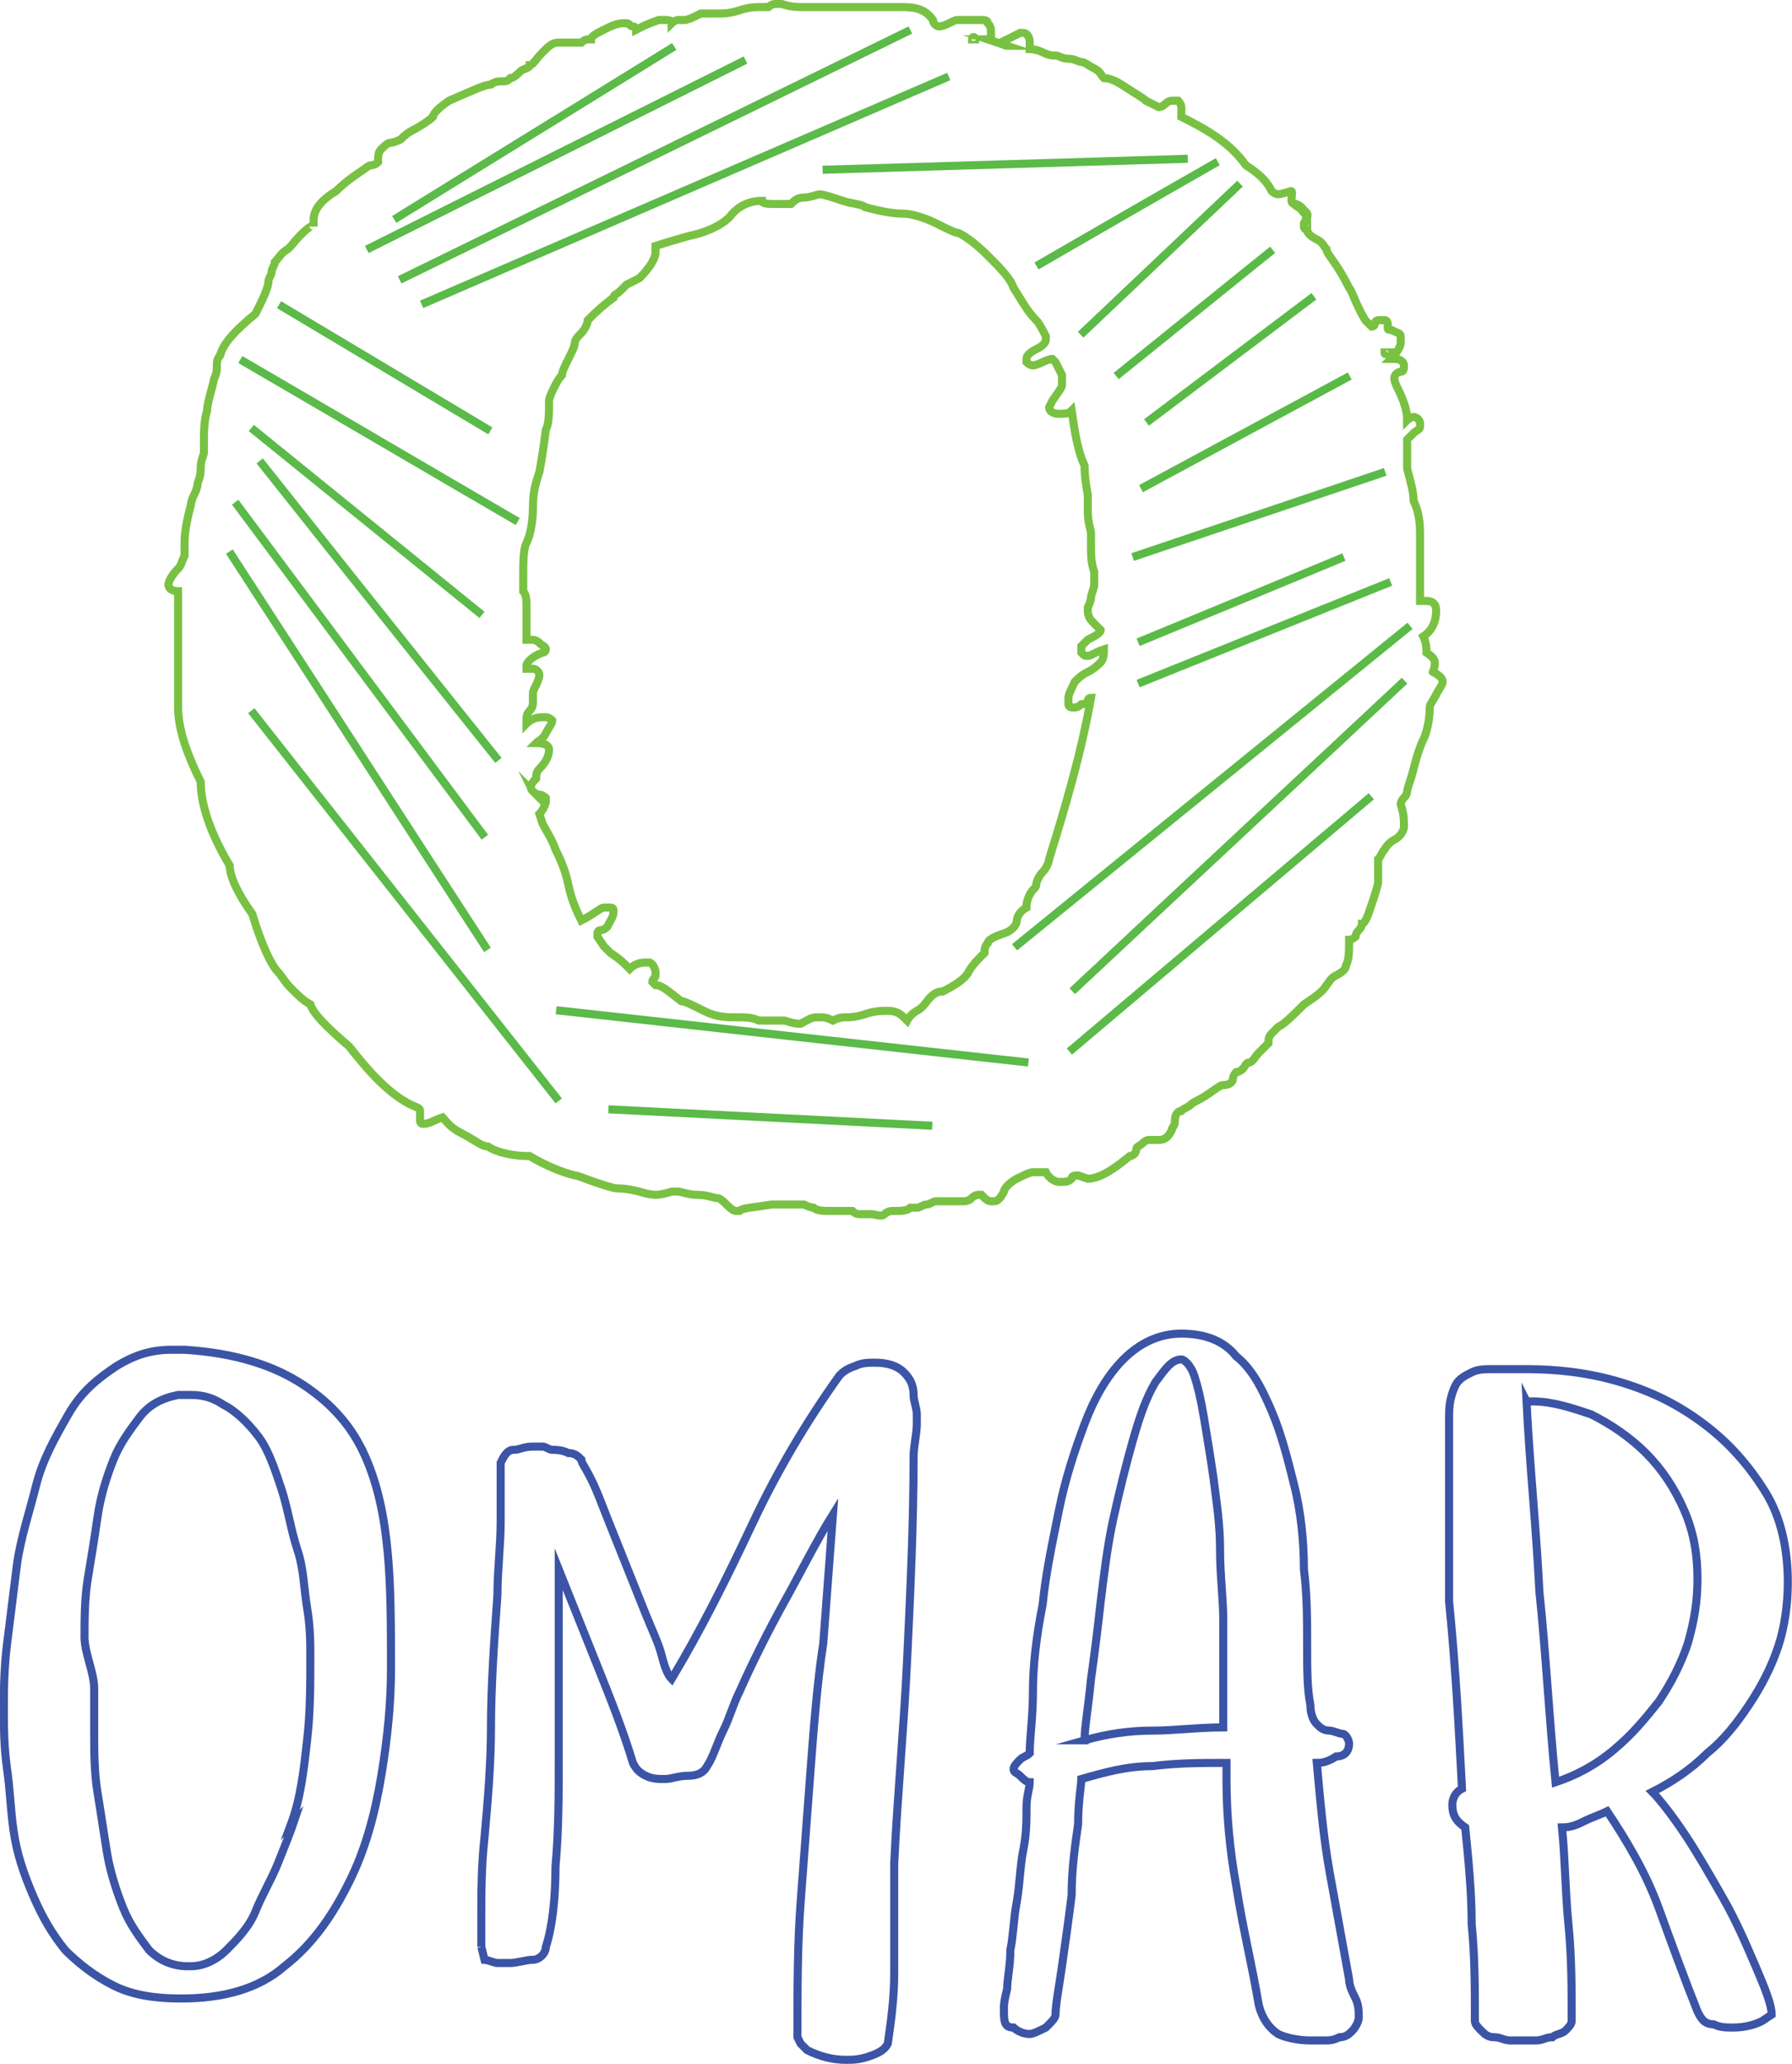 <?xml version="1.0" encoding="UTF-8"?>
<svg id="Layer_1" data-name="Layer 1" xmlns="http://www.w3.org/2000/svg" viewBox="0 0 55.55 63.95">
  <defs>
    <style>
      .cls-1 {
        stroke: #5aba47;
      }

      .cls-1, .cls-2, .cls-3, .cls-4, .cls-5 {
        fill: none;
        stroke-miterlimit: 10;
        stroke-width: .25px;
      }

      .cls-2 {
        stroke: #5bba49;
      }

      .cls-3 {
        stroke: #5bba48;
      }

      .cls-4 {
        stroke: #3b54a5;
      }

      .cls-5 {
        stroke: #79c143;
      }
    </style>
  </defs>
  <path class="cls-5" d="M44.42,20.82h0c.2,.1,.3,.2,.3,.3s-.1,.2-.2,.4-.2,.3-.2,.4c0,.4-.1,.8-.2,1-.1,.2-.2,.5-.3,.9s-.2,.6-.2,.7c0,0,0,.1-.1,.2s-.1,.2-.1,.2c.1,.3,.1,.5,.1,.6v.1c0,.1-.1,.3-.3,.4s-.3,.3-.3,.3c-.1,.1-.1,.2-.2,.3v.7c0,.1-.1,.4-.2,.7s-.2,.6-.3,.6c0,0,0,.1-.1,.2s-.1,.2-.1,.2c0,0-.1,.1-.2,.1,0,.4,0,.6-.1,.8,0,.1-.1,.2-.3,.3s-.2,.2-.3,.3c-.1,.2-.4,.4-.7,.6-.4,.4-.6,.6-.8,.7l-.2,.2c-.1,.1-.1,.2-.1,.3l-.3,.3c-.1,.1-.2,.3-.3,.3s-.1,.1-.2,.2-.2,.1-.2,.1c0,0-.1,.1-.1,.2s-.1,.2-.3,.2c-.1,0-.2,.1-.5,.3s-.4,.2-.5,.3-.2,.1-.3,.2c-.1,0-.2,.1-.2,.3s-.1,.2-.1,.3c-.1,.2-.2,.3-.4,.3h-.3q-.1,0-.2,.1c-.1,.1-.2,.1-.2,.2s-.1,.2-.2,.2c-.6,.5-1,.7-1.3,.7l-.3-.1c-.1,0-.2,0-.2,.1-.1,.1-.2,.1-.3,.1h-.1c-.1,0-.3-.1-.4-.3h-.4c-.1,0-.3,.1-.5,.2s-.4,.3-.4,.4c-.1,.2-.2,.3-.3,.3h-.1c-.1,0-.2-.1-.2-.1l-.1-.1h-.1s-.1,0-.2,.1c-.1,.1-.2,.1-.3,.1h-.8c-.1,0-.2,.1-.3,.1s-.2,.1-.3,.1h-.2c-.1,.1-.3,.1-.5,.1-.1,0-.2,0-.3,.1s-.3,0-.4,0h-.4q-.1,0-.2-.1h-.6c-.3,0-.5,0-.6-.1,0,0-.1,0-.3-.1h-1c-.6,.1-.9,.1-1,.2h-.1c-.1,0-.2-.1-.3-.2s-.2-.2-.3-.2-.3-.1-.6-.1-.5-.1-.6-.1h-.2c-.3,.1-.5,.1-.5,.1,0,0-.2,0-.5-.1-.4-.1-.6-.1-.7-.1s-.4-.1-.7-.2-.5-.2-.6-.2c-.4-.1-.9-.3-1.4-.6-.5,0-1-.1-1.3-.3-.2,0-.4-.2-.8-.4s-.5-.4-.6-.5c-.3,.1-.4,.2-.6,.2q-.1,0-.1-.1v-.3c0-.1-.1-.1-.3-.2-.6-.3-1.2-.9-1.9-1.8-.7-.6-1.1-1-1.2-1.3-.2-.1-.4-.3-.6-.5s-.3-.4-.4-.5c-.2-.2-.5-.8-.8-1.8-.5-.7-.7-1.2-.7-1.5-.6-1-.9-1.9-.9-2.6-.4-.8-.7-1.6-.7-2.3v-3.6c-.2,0-.3-.1-.3-.2s.1-.3,.3-.5c.1-.1,.1-.2,.2-.4v-.4c0-.4,.1-.8,.2-1.2,0,0,0-.1,.1-.3s.1-.3,.1-.3c0-.1,.1-.2,.1-.5s.1-.4,.1-.5v-.3c0-.3,0-.7,.1-1,0-.2,.1-.5,.2-.9,0-.1,.1-.2,.1-.4s0-.3,.1-.4c.1-.4,.5-.8,1.1-1.3,.2-.4,.4-.8,.4-1,0-.1,.1-.2,.1-.3s.1-.2,.1-.3c.1-.1,.2-.3,.4-.4l.1-.1c.4-.5,.7-.7,.7-.6v-.2c0-.3,.2-.6,.7-.9,.3-.3,.6-.5,.9-.7,0,0,.1-.1,.2-.1s.2-.1,.2-.1c0-.2,0-.3,.1-.4s.2-.2,.3-.2,.3-.1,.3-.1c.1-.1,.2-.2,.4-.3s.5-.3,.6-.4c0-.1,.2-.3,.5-.5,.7-.3,1.1-.5,1.3-.5,0,0,.1-.1,.3-.1s.2,0,.3-.1c.1,0,.2-.1,.3-.2s.3-.1,.3-.2c.1,0,.2-.2,.4-.4s.3-.3,.5-.3h.7s.1-.1,.2-.1h.1c0-.1,.2-.2,.4-.3s.4-.2,.6-.2h.1c.1,0,.1,.1,.2,.1s.1,.1,.1,.1l.2-.1s.2-.1,.5-.2h.2c.1,0,.2,0,.2,.1,.1-.1,.2-.1,.2-.1h.2s.1,0,.3-.1,.2-.1,.2-.1h.5c.2,0,.4,0,.7-.1s.5-.1,.6-.1h.3c.1-.1,.2-.1,.3-.1h.1c.3,.1,.5,.1,.7,.1h3.1c.4,0,.7,.1,.9,.4,0,.1,.1,.2,.2,.2,0,0,.1,0,.3-.1s.2-.1,.3-.1c.5,0,.7,0,.7,0,.1,0,.2,0,.2,.1,.1,.1,.1,.2,.1,.3v.2h-.1l.6,.2s-.1,0-.2-.1c0,0,.2-.1,.6-.3h.1c.1,0,.2,.1,.2,.3v.2s.2,0,.4,.1,.3,.1,.4,.1,.2,.1,.4,.1,.3,.1,.4,.1,.2,.1,.4,.2,.2,.2,.3,.3c.2,0,.4,.1,.7,.3s.5,.3,.6,.4l.4,.2s.1,0,.2-.1,.2-.1,.2-.1h.2s.1,.1,.1,.2v.3c.8,.4,1.5,.8,2,1.5,.3,.2,.6,.4,.8,.8q.1,.1,.2,.1s.1,0,.4-.1c.1,0-.09,.4,.11,.4s.39,.3,.39,.4c0,0-.39-.5-.39-.4s.49,.2,.39,.4l-.1,.2h0v.1c0,.1,.1,.1,.1,.1,0,.1,.1,.2,.3,.3s.2,.2,.3,.3c0,.1,.1,.2,.3,.5s.3,.5,.4,.7c.1,.1,.2,.5,.5,1,.1,.1,.2,.2,.2,.2,0,0,.1,0,.1-.1s.1-.1,.2-.1h.1c.1,0,.1,.1,.1,.2s0,.1,.1,.1c.2,.1,.3,.1,.3,.2v.2c0,.1-.1,.3-.3,.5h.1c.2,0,.3,.1,.3,.2s0,.2-.1,.2-.2,.1-.2,.2c0,0,0,.1,.1,.3,.2,.4,.3,.7,.3,1,0,0,.1-.1,.2-.1s.2,.1,.2,.2v.1c0,.1-.1,.1-.2,.2s-.2,.2-.2,.2v.9c.1,.4,.2,.7,.2,1,.1,.2,.2,.5,.2,1v2.1h.2c.2,0,.3,.1,.3,.3,0,.3-.1,.6-.4,.8,.1,.2,.1,.4,.1,.5,.3,.2,.3,.3,.2,.6Zm-28.9,4.1h0Zm1-.4s.1,.1,.2,.1,.2,.1,.2,.1v.1c0,.1-.1,.3-.2,.4l.1,.3c.1,.2,.3,.5,.4,.8,.1,.2,.3,.6,.4,1.1s.3,.9,.4,1.1c.4-.2,.6-.4,.7-.4h.2q.1,0,.1,.1c0,.2-.1,.3-.2,.5,0,0-.1,.1-.2,.1s-.1,.1-.1,.1v.1l.2,.3,.2,.2c.3,.2,.4,.3,.6,.5,.2-.2,.4-.2,.6-.2h0c.1,0,.2,.2,.2,.3v.1c0,.1-.1,.1-.1,.2h0l.1,.1c.2,0,.4,.2,.8,.5,.1,0,.3,.1,.7,.3s.7,.2,1,.2,.5,0,.7,.1h.8c.3,.1,.4,.1,.5,.1,.2-.1,.3-.2,.5-.2h.1c.1,0,.2,0,.4,.1,.2-.1,.3-.1,.4-.1s.3,0,.6-.1,.5-.1,.7-.1c.3,0,.4,.1,.6,.3,0,0,.1-.2,.3-.3s.3-.3,.4-.4,.2-.2,.4-.2c.4-.2,.7-.4,.8-.6,.1-.2,.3-.4,.5-.6,0-.1,0-.2,.1-.3,0-.1,.2-.2,.5-.3s.4-.3,.4-.4,.1-.3,.3-.4c0-.1,0-.2,.1-.4s.2-.2,.2-.3,.1-.3,.2-.4,.2-.3,.2-.4c.5-1.6,1-3.3,1.3-5,0,0-.1,0-.1,.1s-.2,.1-.2,.1c0,0-.1,.1-.2,.1s-.2,0-.2-.1v-.2c0-.1,.1-.3,.2-.5,.1-.1,.2-.2,.4-.3s.3-.2,.4-.3,.1-.3,.1-.4c-.3,.1-.4,.2-.5,.2s-.1,0-.2-.1v-.2l.1-.1,.1-.1c.2-.1,.4-.2,.4-.3,0,0-.1-.1-.2-.2s-.2-.2-.2-.4v-.1s.1-.2,.1-.3,.1-.3,.1-.4v-.4c-.1-.3-.1-.5-.1-.9v-.3c0-.1-.1-.3-.1-.7v-.5c-.1-.5-.1-.8-.1-.9-.2-.4-.3-1-.4-1.7-.1,.1-.2,.1-.4,.1s-.3-.1-.3-.2l.1-.2c.2-.3,.3-.4,.3-.5v-.3l-.2-.4-.1-.1s-.1,0-.3,.1-.3,.1-.3,.1q-.1,0-.2-.1v-.1c0-.1,.1-.2,.3-.3s.3-.2,.3-.3v-.1c-.1-.2-.2-.4-.3-.5-.3-.3-.5-.7-.7-1-.1-.3-.4-.6-.8-1s-.7-.6-.9-.7c-.1,0-.3-.1-.7-.3s-.8-.3-1-.3c-.4,0-.8-.1-1.2-.2-.1-.1-.4-.1-.7-.2s-.6-.2-.7-.2-.3,.1-.5,.1-.3,.1-.4,.2h-.4c-.3,0-.5,0-.5-.1-.3,0-.7,.1-1,.5-.3,.3-.8,.5-1.3,.6-.7,.2-1,.3-1,.3v.2c0,.2-.2,.5-.5,.8l-.4,.2s-.1,.1-.2,.2-.2,.1-.2,.2c-.4,.3-.6,.5-.8,.7,0,.1-.1,.3-.2,.4s-.2,.2-.2,.3-.1,.3-.2,.5-.2,.4-.2,.5c0,0-.1,.1-.2,.3s-.2,.4-.2,.5c0,.4,0,.7-.1,.9-.1,.8-.2,1.3-.2,1.3-.1,.3-.2,.6-.2,1.1s-.1,.9-.2,1.1-.1,.6-.1,1v.5c.1,.1,.1,.3,.1,.5v1h.1c.1,0,.2,0,.3,.1s.2,.1,.2,.2c0,0,0,.1-.1,.1-.3,.1-.5,.3-.5,.4v.1h.2c.1,0,.2,.1,.2,.2,0,0,0,.1-.1,.3s-.1,.2-.1,.3h0v.2c0,.1,0,.2-.1,.3s-.1,.2-.1,.3v.1c.2-.2,.4-.2,.6-.2h0c.1,0,.2,.1,.2,.1,0,.1-.1,.2-.2,.4s-.2,.2-.3,.3c.3,0,.4,.1,.4,.2,0,.2-.1,.4-.3,.6-.1,.1-.1,.2-.1,.3-.2,.2-.2,.3-.1,.4Zm3.8,11.3h0Zm24-16.7h0Zm-1.3-8.2h-.1q0,.1,.1,0c-.1,.1,0,0,0,0ZM30.23,1.22h0c0-.1-.1-.1-.1,0h.1Z"/>
  <path class="cls-4" d="M.12,52.92c0-.5,0-1.2,.1-2l.3-2.4c.1-.8,.4-1.7,.6-2.5s.6-1.5,1-2.2,.9-1.1,1.5-1.5c.5-.3,1-.5,1.7-.5h.4c1.6,.1,2.8,.5,3.7,1.1s1.5,1.3,1.9,2.2c.4,.9,.6,1.9,.7,3s.1,2.3,.1,3.6c0,1-.1,2.1-.3,3.3s-.5,2.3-1,3.3-1.1,1.9-2,2.6c-.8,.7-1.9,1-3.2,1-.8,0-1.5-.1-2.1-.4s-1.1-.7-1.5-1.1c-.4-.5-.7-1-1-1.7s-.5-1.3-.6-2-.1-1.2-.2-1.9-.1-1.3-.1-1.9Zm2.8-.6v1.4c0,.5,0,1.2,.1,1.8s.2,1.3,.3,1.9,.3,1.2,.5,1.7,.5,.9,.8,1.3c.3,.3,.7,.5,1.2,.5h.1c.4,0,.8-.2,1.1-.5,.3-.3,.7-.7,.9-1.2s.5-1,.7-1.5,.4-1,.5-1.3l-.1,.1c.3-.8,.4-1.7,.5-2.6s.1-1.7,.1-2.6c0-.4,0-.9-.1-1.5s-.1-1.2-.3-1.8-.3-1.3-.5-1.9-.4-1.2-.7-1.6-.7-.8-1.1-1c-.3-.2-.6-.3-1-.3h-.4c-.5,.1-.9,.3-1.2,.7s-.6,.8-.8,1.3-.4,1.1-.5,1.8-.2,1.3-.3,1.9-.1,1.3-.1,1.8,.3,1.1,.3,1.6Zm6.1,4.2h0Zm5.9,3.8v-.8c0-.9,0-1.7,.1-2.6,.1-1.1,.2-2.3,.2-3.4,0-1.3,.1-2.7,.2-4.1,0-.8,.1-1.5,.1-2.3v-1.8c.1-.2,.2-.4,.4-.4s.3-.1,.6-.1h.3c.1,0,.2,.1,.3,.1s.3,0,.5,.1c.2,0,.3,.1,.4,.2,0,.1,.1,.2,.3,.6s.3,.7,.5,1.2,.4,1,.6,1.5,.4,1,.6,1.5,.4,.9,.5,1.3,.2,.6,.3,.7c.9-1.5,1.7-3.1,2.5-4.8s1.7-3.2,2.7-4.6c.1-.1,.2-.2,.5-.3,.2-.1,.4-.1,.6-.1,.4,0,.7,.1,.9,.3s.3,.4,.3,.7c0,.2,.1,.4,.1,.6v.3c0,.3-.1,.7-.1,1,0,2.1-.1,4.2-.2,6.3-.1,2.1-.3,4.2-.4,6.3v3.4c0,.8-.1,1.5-.2,2.2-.1,.2-.3,.3-.6,.4-.3,.1-.5,.1-.7,.1-.4,0-.8-.1-1.2-.3l-.2-.2-.1-.2v-.2c0-1.3,0-2.7,.1-4s.2-2.7,.3-4c.1-1.3,.2-2.7,.4-4,.1-1.3,.2-2.7,.3-4-.5,.8-1,1.8-1.5,2.7s-1,1.9-1.4,2.8c-.2,.4-.3,.8-.5,1.2s-.3,.8-.5,1.1c-.1,.2-.3,.3-.6,.3s-.5,.1-.7,.1-.4,0-.6-.1-.3-.2-.4-.4c-.3-1-.7-2-1.1-3s-.8-2-1.2-3v5.9c0,1.1,0,2.2-.1,3.3,0,1-.1,1.9-.3,2.5,0,.2-.2,.4-.4,.4s-.5,.1-.7,.1h-.4c-.1,0-.3-.1-.4-.1l-.1-.4Zm16.2,1.9c0-.1,0-.2,.1-.6,0-.3,.1-.7,.1-1.2,.1-.5,.1-1,.2-1.5,.1-.6,.1-1.1,.2-1.6s.1-.9,.1-1.3,.1-.6,.1-.8c-.1,0-.2-.1-.3-.2-.1-.1-.2-.1-.2-.2s.1-.2,.2-.3,.2-.1,.3-.2c0-.5,.1-1.1,.1-1.9s.1-1.7,.3-2.7c.1-1,.3-1.9,.5-2.9s.5-1.9,.8-2.7,.7-1.5,1.2-2,1.1-.8,1.8-.8,1.3,.2,1.7,.7c.5,.4,.8,1,1.1,1.7s.5,1.5,.7,2.3,.3,1.7,.3,2.6c.1,.8,.1,1.6,.1,2.4,0,.7,0,1.3,.1,1.8,0,.3,.1,.5,.2,.6,.1,.1,.2,.2,.4,.2,.1,0,.3,.1,.4,.1s.2,.2,.2,.3c0,.2-.1,.4-.4,.4-.3,.2-.5,.2-.6,.2,.1,1.1,.2,2.3,.4,3.4,.2,1.1,.4,2.2,.6,3.3,0,.2,.1,.4,.2,.6,.1,.2,.1,.4,.1,.6,0,.1-.1,.3-.2,.4-.1,.1-.2,.2-.4,.2-.2,.1-.3,.1-.5,.1h-.4c-.4,0-.8-.1-1-.2-.3-.2-.5-.5-.6-.9-.2-1.2-.5-2.4-.7-3.7-.2-1.1-.3-2.2-.3-3.3v-.5c-.8,0-1.5,0-2.3,.1-.8,0-1.5,.2-2.2,.4,0,.2-.1,.7-.1,1.4-.1,.7-.2,1.4-.2,2.2-.1,.8-.2,1.5-.3,2.2-.1,.7-.2,1.2-.2,1.5,0,.1-.1,.2-.3,.4-.2,.1-.4,.2-.5,.2-.2,0-.4-.1-.5-.2-.3,0-.3-.2-.3-.6Zm2.5-8.3c.7-.2,1.4-.3,2.1-.3s1.4-.1,2.2-.1v-3.3c0-.7-.1-1.4-.1-2.2s-.1-1.4-.2-2.2c-.1-.7-.2-1.3-.3-1.9s-.2-1-.3-1.3-.3-.5-.4-.5c-.3,0-.5,.3-.8,.7-.3,.5-.5,1.1-.7,1.8s-.4,1.5-.6,2.4c-.2,.9-.3,1.8-.4,2.6-.1,.9-.2,1.7-.3,2.4-.1,1-.2,1.5-.2,1.9Zm11.3-10.1c0-.4,.1-.7,.2-.9,.1-.2,.3-.3,.5-.4,.2-.1,.4-.1,.7-.1h1c.9,0,1.9,.1,2.9,.4,1,.3,1.8,.7,2.6,1.3s1.4,1.3,1.9,2.1,.7,1.8,.7,2.8c0,.7-.1,1.4-.3,2s-.5,1.2-.9,1.8-.8,1.1-1.3,1.5c-.5,.5-1.1,.9-1.7,1.2,.2,.2,.6,.7,1,1.3s.8,1.3,1.2,2,.7,1.4,1,2.1,.5,1.2,.5,1.5l-.3,.2c-.2,.1-.5,.2-.9,.2-.2,0-.4,0-.6-.1-.3,0-.4-.2-.5-.4-.4-1-.8-2.1-1.2-3.2-.4-1.1-1-2.1-1.6-3h0c-.2,.1-.5,.2-.7,.3s-.4,.2-.7,.2c.1,1,.1,2,.2,3,.1,1,.1,2,.1,3,0,.1-.1,.2-.2,.3-.1,.1-.3,.1-.4,.2-.2,0-.3,.1-.5,.1h-.8c-.2,0-.3-.1-.5-.1s-.3-.1-.4-.2c-.1-.1-.2-.2-.2-.3,0-1,0-2-.1-3,0-1-.1-2-.2-3-.3-.2-.4-.4-.4-.7,0-.2,.1-.4,.3-.5-.1-1.9-.2-3.8-.4-5.8,0-1.9,0-3.9,0-5.8Zm2.4-.4c.1,2,.3,3.9,.4,5.9,.2,1.9,.3,3.9,.5,5.9,.6-.2,1.2-.5,1.8-1s1-1,1.4-1.5c.4-.6,.7-1.2,.9-1.8,.2-.7,.3-1.3,.3-2s-.1-1.4-.4-2.1c-.3-.7-.7-1.3-1.2-1.8s-1.1-.9-1.7-1.2c-.6-.2-1.2-.4-1.8-.4h-.2Z"/>
  <path class="cls-1" d="M35.54,13.09c1.73-1.3,3.46-2.61,5.19-3.91"/>
  <path class="cls-1" d="M35.37,15.14l6.47-3.49"/>
  <path class="cls-1" d="M35.11,17.26l7.83-2.64"/>
  <path class="cls-1" d="M35.28,19.9c2.13-.88,4.26-1.76,6.38-2.64"/>
  <path class="cls-1" d="M35.28,21.18c2.61-1.05,5.22-2.1,7.83-3.15"/>
  <path class="cls-3" d="M31.45,29.35c4.09-3.32,8.17-6.64,12.26-9.96"/>
  <path class="cls-3" d="M33.24,30.71c3.43-3.21,6.87-6.41,10.3-9.62"/>
  <path class="cls-3" d="M33.15,32.58l9.36-7.91"/>
  <path class="cls-2" d="M15.2,13.35c-2.18-1.3-4.37-2.61-6.55-3.91"/>
  <path class="cls-2" d="M16.05,16.16c-2.87-1.67-5.73-3.35-8.6-5.02"/>
  <path class="cls-2" d="M14.94,19.05c-2.38-1.93-4.77-3.86-7.15-5.79"/>
  <path class="cls-2" d="M15.45,23.56c-2.47-3.09-4.94-6.18-7.4-9.28"/>
  <path class="cls-2" d="M15.03,25.94c-2.58-3.46-5.16-6.92-7.74-10.38"/>
  <path class="cls-2" d="M15.11,29.43c-2.67-4.11-5.33-8.23-8-12.34"/>
  <path class="cls-3" d="M31.88,32.92c-4.88-.54-9.76-1.08-14.64-1.62"/>
  <path class="cls-3" d="M18.86,34.37l10.04,.51"/>
  <path class="cls-2" d="M17.32,34.11c-3.18-4.03-6.35-8.06-9.53-12.09"/>
  <path class="cls-2" d="M12.22,6.8c2.89-1.79,5.79-3.57,8.68-5.36"/>
  <path class="cls-2" d="M11.37,7.73c3.91-1.96,7.83-3.91,11.74-5.87"/>
  <path class="cls-2" d="M12.39,8.67c5.28-2.58,10.55-5.16,15.83-7.74"/>
  <path class="cls-2" d="M13.07,9.43c5.45-2.35,10.89-4.71,16.34-7.06"/>
  <path class="cls-3" d="M25.5,5.26c3.77-.11,7.55-.23,11.32-.34"/>
  <path class="cls-1" d="M34.6,11.65c1.62-1.3,3.23-2.61,4.85-3.91"/>
  <path class="cls-3" d="M33.5,10.37c1.65-1.56,3.29-3.12,4.94-4.68"/>
  <path class="cls-3" d="M32.13,8.24c1.87-1.08,3.74-2.16,5.62-3.23"/>
</svg>